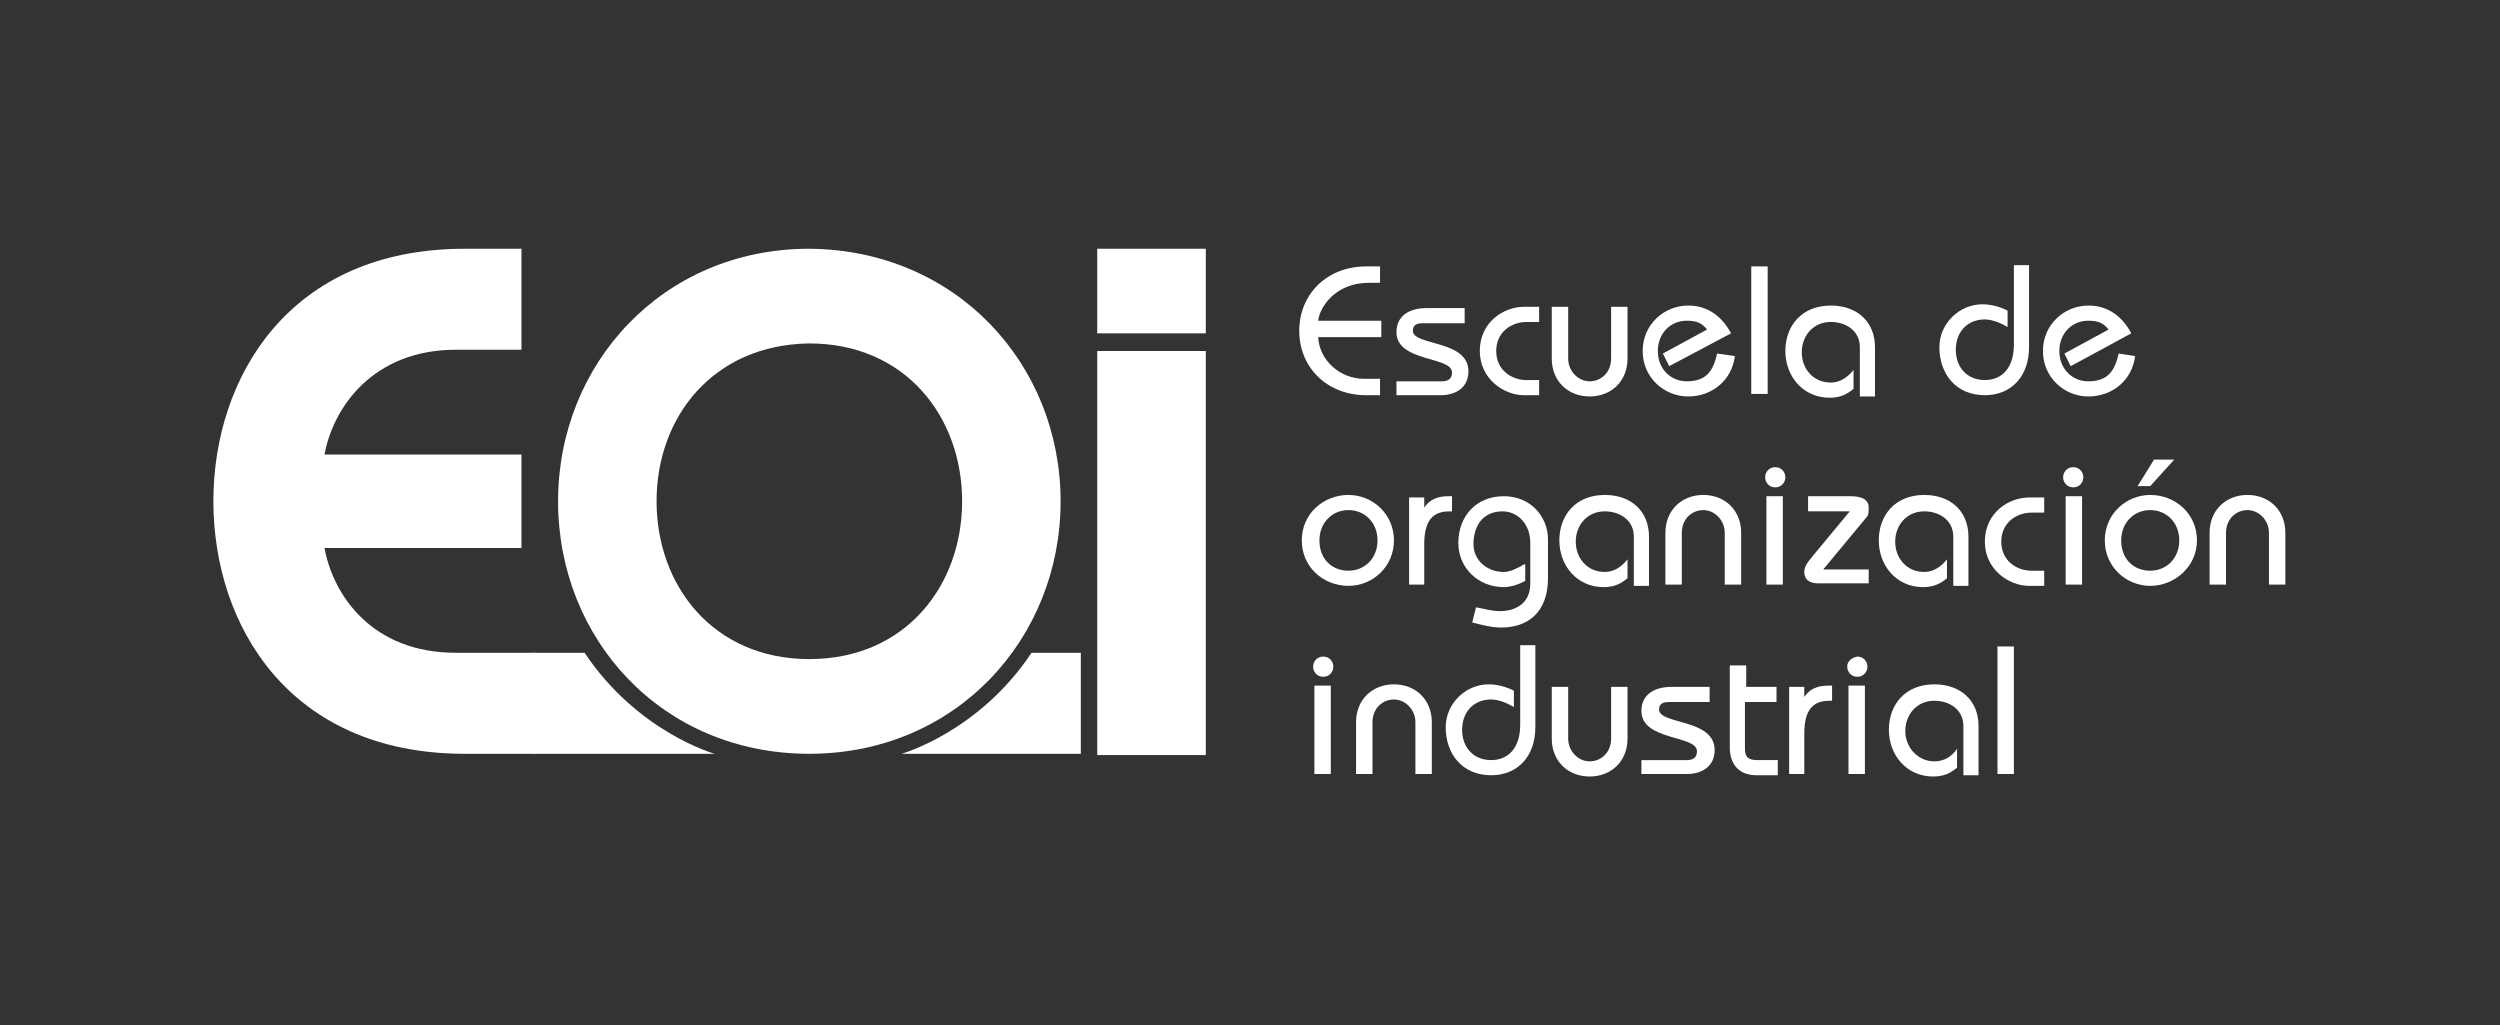 <?xml version="1.0" encoding="utf-8"?>
<!-- Generator: Adobe Illustrator 21.1.0, SVG Export Plug-In . SVG Version: 6.00 Build 0)  -->
<svg version="1.1" id="Capa_1" xmlns="http://www.w3.org/2000/svg" xmlns:xlink="http://www.w3.org/1999/xlink" x="0px" y="0px"
	 viewBox="0 0 198 81.2" style="enable-background:new 0 0 198 81.2;" xml:space="preserve">
<rect x="0" y="0" width="198" height="81.2" fill="#333333" stroke="none"/>
<style type="text/css">
	.st0{clip-path:url(#SVGID_2_);}
	.st1{clip-path:url(#SVGID_4_);fill:#FFFFFF;}
	.st2{clip-path:url(#SVGID_6_);}
	.st3{clip-path:url(#SVGID_8_);fill:#FFFFFF;}
	.st4{clip-path:url(#SVGID_10_);}
	.st5{clip-path:url(#SVGID_12_);fill:#FFFFFF;}
	.st6{clip-path:url(#SVGID_14_);}
	.st7{clip-path:url(#SVGID_16_);fill:#FFFFFF;}
	.st8{clip-path:url(#SVGID_18_);}
	.st9{clip-path:url(#SVGID_20_);fill:#FFFFFF;}
	.st10{clip-path:url(#SVGID_22_);}
	.st11{clip-path:url(#SVGID_24_);enable-background:new    ;}
	.st12{clip-path:url(#SVGID_26_);}
	.st13{clip-path:url(#SVGID_28_);}
	.st14{clip-path:url(#SVGID_30_);fill:#FFFFFF;}
	.st15{clip-path:url(#SVGID_32_);}
	.st16{clip-path:url(#SVGID_34_);fill:#FFFFFF;}
	.st17{clip-path:url(#SVGID_36_);}
	.st18{clip-path:url(#SVGID_38_);fill:#FFFFFF;}
	.st19{clip-path:url(#SVGID_40_);}
	.st20{clip-path:url(#SVGID_42_);fill:#FFFFFF;}
	.st21{clip-path:url(#SVGID_44_);}
	.st22{clip-path:url(#SVGID_46_);fill:#FFFFFF;}
	.st23{clip-path:url(#SVGID_48_);}
	.st24{clip-path:url(#SVGID_50_);fill:#FFFFFF;}
	.st25{clip-path:url(#SVGID_52_);}
	.st26{clip-path:url(#SVGID_54_);fill:#FFFFFF;}
	.st27{clip-path:url(#SVGID_56_);}
	.st28{clip-path:url(#SVGID_58_);fill:#FFFFFF;}
	.st29{clip-path:url(#SVGID_60_);}
	.st30{clip-path:url(#SVGID_62_);fill:#FFFFFF;}
	.st31{clip-path:url(#SVGID_64_);}
	.st32{clip-path:url(#SVGID_66_);fill:#FFFFFF;}
	.st33{clip-path:url(#SVGID_68_);}
	.st34{clip-path:url(#SVGID_70_);fill:#FFFFFF;}
	.st35{clip-path:url(#SVGID_72_);}
	.st36{clip-path:url(#SVGID_74_);fill:#FFFFFF;}
	.st37{clip-path:url(#SVGID_76_);}
	.st38{clip-path:url(#SVGID_78_);fill:#FFFFFF;}
	.st39{clip-path:url(#SVGID_80_);}
	.st40{clip-path:url(#SVGID_82_);fill:#FFFFFF;}
	.st41{clip-path:url(#SVGID_84_);}
	.st42{clip-path:url(#SVGID_86_);fill:#FFFFFF;}
	.st43{clip-path:url(#SVGID_88_);}
	.st44{clip-path:url(#SVGID_90_);fill:#FFFFFF;}
	.st45{clip-path:url(#SVGID_92_);}
	.st46{clip-path:url(#SVGID_94_);fill:#FFFFFF;}
	.st47{clip-path:url(#SVGID_96_);}
	.st48{clip-path:url(#SVGID_98_);fill:#FFFFFF;}
	.st49{clip-path:url(#SVGID_100_);}
	.st50{clip-path:url(#SVGID_102_);fill:#FFFFFF;}
	.st51{clip-path:url(#SVGID_104_);}
	.st52{clip-path:url(#SVGID_106_);fill:#FFFFFF;}
	.st53{clip-path:url(#SVGID_108_);}
	.st54{clip-path:url(#SVGID_110_);fill:#FFFFFF;}
	.st55{clip-path:url(#SVGID_112_);}
	.st56{clip-path:url(#SVGID_114_);fill:#FFFFFF;}
	.st57{clip-path:url(#SVGID_116_);}
	.st58{clip-path:url(#SVGID_118_);fill:#FFFFFF;}
	.st59{clip-path:url(#SVGID_120_);}
	.st60{clip-path:url(#SVGID_122_);fill:#FFFFFF;}
	.st61{clip-path:url(#SVGID_124_);}
	.st62{clip-path:url(#SVGID_126_);fill:#FFFFFF;}
	.st63{clip-path:url(#SVGID_128_);}
	.st64{clip-path:url(#SVGID_130_);fill:#FFFFFF;}
	.st65{clip-path:url(#SVGID_132_);}
	.st66{clip-path:url(#SVGID_134_);fill:#FFFFFF;}
	.st67{clip-path:url(#SVGID_136_);}
	.st68{clip-path:url(#SVGID_138_);fill:#FFFFFF;}
	.st69{clip-path:url(#SVGID_140_);}
	.st70{clip-path:url(#SVGID_142_);fill:#FFFFFF;}
	.st71{clip-path:url(#SVGID_144_);}
	.st72{clip-path:url(#SVGID_146_);fill:#FFFFFF;}
	.st73{clip-path:url(#SVGID_148_);}
	.st74{clip-path:url(#SVGID_150_);fill:#FFFFFF;}
	.st75{clip-path:url(#SVGID_152_);}
	.st76{clip-path:url(#SVGID_154_);fill:#FFFFFF;}
</style>
<g>
	<defs>
		<path id="SVGID_1_" d="M109.4,25.4h-5c0.1-1,1.3-3,4-3h0.9v-1.3h-1.1c-3.1,0-5.3,2.2-5.3,5.1c0,2.9,2.2,5.1,5.3,5.1h1.1V30h-1.3
			c-1.8,0-3.5-1.4-3.6-3.3h5V25.4z"/>
	</defs>
	<clipPath id="SVGID_2_">
		<use xlink:href="#SVGID_1_"  style="overflow:visible;"/>
	</clipPath>
	<g class="st0">
		<defs>
			<rect id="SVGID_3_" x="-700.1" y="-1172.3" width="1280" height="1828"/>
		</defs>
		<clipPath id="SVGID_4_">
			<use xlink:href="#SVGID_3_"  style="overflow:visible;"/>
		</clipPath>
		<rect x="98.1" y="16.1" class="st1" width="16.4" height="20.1"/>
	</g>
</g>
<g>
	<defs>
		<path id="SVGID_5_" d="M110.5,31.3h3.6c1.2,0,2.2-0.6,2.2-1.9c0-2.5-4.4-2-4.4-3.2c0-0.4,0.2-0.6,0.8-0.6h3.3v-1.2h-3
			c-1.5,0-2.4,0.7-2.4,1.9c0,2.4,4.4,1.9,4.4,3.2c0,0.4-0.2,0.7-0.8,0.7h-3.6V31.3z"/>
	</defs>
	<clipPath id="SVGID_6_">
		<use xlink:href="#SVGID_5_"  style="overflow:visible;"/>
	</clipPath>
	<g class="st2">
		<defs>
			<rect id="SVGID_7_" x="-700.1" y="-1172.3" width="1280" height="1828"/>
		</defs>
		<clipPath id="SVGID_8_">
			<use xlink:href="#SVGID_7_"  style="overflow:visible;"/>
		</clipPath>
		<rect x="105.5" y="19.3" class="st3" width="15.8" height="17"/>
	</g>
</g>
<g>
	<defs>
		<path id="SVGID_9_" d="M121.9,24.3h-1.2c-1.6,0-3.5,1.2-3.5,3.5c0,2.2,1.9,3.5,3.5,3.5h1.2v-1.2h-1c-1.2,0-2.4-0.8-2.4-2.3
			c0-1.5,1.2-2.3,2.4-2.3h1V24.3z"/>
	</defs>
	<clipPath id="SVGID_10_">
		<use xlink:href="#SVGID_9_"  style="overflow:visible;"/>
	</clipPath>
	<g class="st4">
		<defs>
			<rect id="SVGID_11_" x="-700.1" y="-1172.3" width="1280" height="1828"/>
		</defs>
		<clipPath id="SVGID_12_">
			<use xlink:href="#SVGID_11_"  style="overflow:visible;"/>
		</clipPath>
		<rect x="112.2" y="19.3" class="st5" width="14.8" height="17"/>
	</g>
</g>
<g>
	<defs>
		<path id="SVGID_13_" d="M127.6,24.3v4.1c0,1.1-0.8,1.8-1.7,1.8c-0.9,0-1.7-0.8-1.7-1.8v-4.1h-1.3v4.1c0,1.8,1.3,3,3,3
			c1.7,0,3-1.2,3-3v-4.1H127.6z"/>
	</defs>
	<clipPath id="SVGID_14_">
		<use xlink:href="#SVGID_13_"  style="overflow:visible;"/>
	</clipPath>
	<g class="st6">
		<defs>
			<rect id="SVGID_15_" x="-700.1" y="-1172.3" width="1280" height="1828"/>
		</defs>
		<clipPath id="SVGID_16_">
			<use xlink:href="#SVGID_15_"  style="overflow:visible;"/>
		</clipPath>
		<rect x="117.9" y="19.3" class="st7" width="16" height="17.1"/>
	</g>
</g>
<g>
	<defs>
		<path id="SVGID_17_" d="M137.1,26.4c-0.7-1.3-1.8-2.2-3.4-2.2c-1.9,0-3.6,1.5-3.6,3.6c0,2.1,1.7,3.6,3.6,3.6c2,0,3.5-1.4,3.7-3.2
			L136,28c-0.3,1.3-0.8,2.2-2.4,2.2c-1.3,0-2.3-1-2.3-2.4c0-1.4,1-2.4,2.3-2.4c0.8,0,1.2,0.2,1.6,0.7l-3.5,1.9l0.5,1L137.1,26.4z"/>
	</defs>
	<clipPath id="SVGID_18_">
		<use xlink:href="#SVGID_17_"  style="overflow:visible;"/>
	</clipPath>
	<g class="st8">
		<defs>
			<rect id="SVGID_19_" x="-700.1" y="-1172.3" width="1280" height="1828"/>
		</defs>
		<clipPath id="SVGID_20_">
			<use xlink:href="#SVGID_19_"  style="overflow:visible;"/>
		</clipPath>
		<rect x="125" y="19.2" class="st9" width="17.3" height="17.2"/>
	</g>
</g>
<g>
	<defs>
		<rect id="SVGID_21_" x="16.9" y="19.7" width="164.1" height="41.8"/>
	</defs>
	<clipPath id="SVGID_22_">
		<use xlink:href="#SVGID_21_"  style="overflow:visible;"/>
	</clipPath>
	<g class="st10">
		<defs>
			<rect id="SVGID_23_" x="-700.1" y="-1172.3" width="1280" height="1828"/>
		</defs>
		<clipPath id="SVGID_24_">
			<use xlink:href="#SVGID_23_"  style="overflow:visible;"/>
		</clipPath>
		<g class="st11">
			<g>
				<defs>
					<rect id="SVGID_25_" x="16.9" y="19.7" width="165" height="42"/>
				</defs>
				<clipPath id="SVGID_26_">
					<use xlink:href="#SVGID_25_"  style="overflow:visible;"/>
				</clipPath>
				<g class="st12">
					<defs>
						<rect id="SVGID_27_" x="138.7" y="21.1" width="1.3" height="10.1"/>
					</defs>
					<clipPath id="SVGID_28_">
						<use xlink:href="#SVGID_27_"  style="overflow:visible;"/>
					</clipPath>
					<g class="st13">
						<defs>
							<rect id="SVGID_29_" x="16.9" y="19.7" width="165" height="42"/>
						</defs>
						<clipPath id="SVGID_30_">
							<use xlink:href="#SVGID_29_"  style="overflow:visible;"/>
						</clipPath>
						<rect x="133.7" y="16.1" class="st14" width="11.3" height="20.1"/>
					</g>
				</g>
				<g class="st12">
					<defs>
						<path id="SVGID_31_" d="M148.5,31.3v-3.8c0-2-1.4-3.3-3.5-3.3c-2.3,0-3.6,1.6-3.6,3.6c0,2,1.4,3.7,3.5,3.7
							c0.9,0,1.4-0.3,1.9-0.7v-1.5c-0.4,0.5-1,1-1.8,1c-1.4,0-2.3-1.1-2.3-2.4c0-1.3,0.9-2.4,2.3-2.4c1.2,0,2.3,0.7,2.3,2v3.9H148.5
							z"/>
					</defs>
					<clipPath id="SVGID_32_">
						<use xlink:href="#SVGID_31_"  style="overflow:visible;"/>
					</clipPath>
					<g class="st15">
						<defs>
							<rect id="SVGID_33_" x="16.9" y="19.7" width="165" height="42"/>
						</defs>
						<clipPath id="SVGID_34_">
							<use xlink:href="#SVGID_33_"  style="overflow:visible;"/>
						</clipPath>
						<rect x="136.4" y="19.2" class="st16" width="17.2" height="17.2"/>
					</g>
				</g>
				<g class="st12">
					<defs>
						<path id="SVGID_35_" d="M159.5,21.1v6.2c0,1.9-1,2.8-2.3,2.8c-1.4,0-2.3-1-2.3-2.4c0-1.4,0.9-2.4,2.3-2.4
							c0.6,0,1.3,0.3,1.8,0.6v-1.3c-0.6-0.3-1.3-0.5-2-0.5c-1.8,0-3.4,1.5-3.4,3.4c0,2.1,1.3,3.8,3.6,3.8c2.1,0,3.5-1.5,3.5-3.8
							v-6.5H159.5z"/>
					</defs>
					<clipPath id="SVGID_36_">
						<use xlink:href="#SVGID_35_"  style="overflow:visible;"/>
					</clipPath>
					<g class="st17">
						<defs>
							<rect id="SVGID_37_" x="16.9" y="19.7" width="165" height="42"/>
						</defs>
						<clipPath id="SVGID_38_">
							<use xlink:href="#SVGID_37_"  style="overflow:visible;"/>
						</clipPath>
						<rect x="148.6" y="16.1" class="st18" width="17.2" height="20.3"/>
					</g>
				</g>
				<g class="st12">
					<defs>
						<path id="SVGID_39_" d="M168.8,26.4c-0.7-1.3-1.8-2.2-3.4-2.2c-1.9,0-3.6,1.5-3.6,3.6c0,2.1,1.7,3.6,3.6,3.6
							c2,0,3.5-1.4,3.7-3.2l-1.3-0.2c-0.3,1.3-0.8,2.2-2.4,2.2c-1.3,0-2.3-1-2.3-2.4c0-1.4,1-2.4,2.3-2.4c0.8,0,1.2,0.2,1.6,0.7
							l-3.5,1.9l0.5,1L168.8,26.4z"/>
					</defs>
					<clipPath id="SVGID_40_">
						<use xlink:href="#SVGID_39_"  style="overflow:visible;"/>
					</clipPath>
					<g class="st19">
						<defs>
							<rect id="SVGID_41_" x="16.9" y="19.7" width="165" height="42"/>
						</defs>
						<clipPath id="SVGID_42_">
							<use xlink:href="#SVGID_41_"  style="overflow:visible;"/>
						</clipPath>
						<rect x="156.8" y="19.2" class="st20" width="17.3" height="17.2"/>
					</g>
				</g>
				<g class="st12">
					<defs>
						<path id="SVGID_43_" d="M104.5,42.8c0-1.4,1-2.4,2.3-2.4c1.3,0,2.3,1,2.3,2.4s-1,2.4-2.3,2.4
							C105.5,45.2,104.5,44.3,104.5,42.8 M103.1,42.8c0,2.1,1.7,3.6,3.7,3.6c1.9,0,3.6-1.5,3.6-3.6s-1.7-3.6-3.6-3.6
							C104.8,39.2,103.1,40.7,103.1,42.8"/>
					</defs>
					<clipPath id="SVGID_44_">
						<use xlink:href="#SVGID_43_"  style="overflow:visible;"/>
					</clipPath>
					<g class="st21">
						<defs>
							<rect id="SVGID_45_" x="16.9" y="19.7" width="165" height="42"/>
						</defs>
						<clipPath id="SVGID_46_">
							<use xlink:href="#SVGID_45_"  style="overflow:visible;"/>
						</clipPath>
						<rect x="98.1" y="34.2" class="st22" width="17.3" height="17.2"/>
					</g>
				</g>
				<g class="st12">
					<defs>
						<path id="SVGID_47_" d="M111.5,46.3h1.3v-3.2c0-1.9,0.7-2.6,2-2.6h0.2v-1.2h-0.3c-0.9,0-1.5,0.3-1.9,0.9h0v-0.8h-1.2V46.3z"/>
					</defs>
					<clipPath id="SVGID_48_">
						<use xlink:href="#SVGID_47_"  style="overflow:visible;"/>
					</clipPath>
					<g class="st23">
						<defs>
							<rect id="SVGID_49_" x="16.9" y="19.7" width="165" height="42"/>
						</defs>
						<clipPath id="SVGID_50_">
							<use xlink:href="#SVGID_49_"  style="overflow:visible;"/>
						</clipPath>
						<rect x="106.5" y="34.2" class="st24" width="13.5" height="17.1"/>
					</g>
				</g>
				<g class="st12">
					<defs>
						<path id="SVGID_51_" d="M120.7,44.7c-0.5,0.3-1.1,0.6-1.6,0.6c-1.3,0-2.4-0.9-2.4-2.2c0-1.4,0.7-2.6,2.3-2.6
							c1.2,0,2.2,1,2.2,2.5v3.2c0,1.7-1.3,2.2-2.4,2.2c-0.7,0-1.3-0.2-1.9-0.3l-0.3,1.2c0.8,0.2,1.5,0.4,2.3,0.4
							c2.1,0,3.7-1.2,3.7-3.9v-3.1c0-1.7-1.3-3.4-3.5-3.4c-2.2,0-3.6,1.6-3.6,3.7c0,2,1.6,3.5,3.6,3.5c0.5,0,1.2-0.2,1.7-0.5V44.7z"
							/>
					</defs>
					<clipPath id="SVGID_52_">
						<use xlink:href="#SVGID_51_"  style="overflow:visible;"/>
					</clipPath>
					<g class="st25">
						<defs>
							<rect id="SVGID_53_" x="16.9" y="19.7" width="165" height="42"/>
						</defs>
						<clipPath id="SVGID_54_">
							<use xlink:href="#SVGID_53_"  style="overflow:visible;"/>
						</clipPath>
						<rect x="110.4" y="34.2" class="st26" width="17.1" height="20.4"/>
					</g>
				</g>
				<g class="st12">
					<defs>
						<path id="SVGID_55_" d="M130.6,46.3v-3.8c0-2-1.4-3.3-3.5-3.3c-2.3,0-3.6,1.6-3.6,3.6c0,2,1.4,3.7,3.5,3.7
							c0.9,0,1.4-0.3,1.9-0.7v-1.5c-0.4,0.5-1,1-1.8,1c-1.4,0-2.3-1.1-2.3-2.4c0-1.3,0.9-2.4,2.3-2.4c1.2,0,2.3,0.7,2.3,2v3.9H130.6
							z"/>
					</defs>
					<clipPath id="SVGID_56_">
						<use xlink:href="#SVGID_55_"  style="overflow:visible;"/>
					</clipPath>
					<g class="st27">
						<defs>
							<rect id="SVGID_57_" x="16.9" y="19.7" width="165" height="42"/>
						</defs>
						<clipPath id="SVGID_58_">
							<use xlink:href="#SVGID_57_"  style="overflow:visible;"/>
						</clipPath>
						<rect x="118.5" y="34.2" class="st28" width="17.2" height="17.2"/>
					</g>
				</g>
				<g class="st12">
					<defs>
						<path id="SVGID_59_" d="M133.2,46.3v-4.1c0-1.1,0.8-1.8,1.7-1.8c0.9,0,1.7,0.8,1.7,1.8v4.1h1.3v-4.1c0-1.8-1.3-3-3-3
							c-1.7,0-3,1.2-3,3v4.1H133.2z"/>
					</defs>
					<clipPath id="SVGID_60_">
						<use xlink:href="#SVGID_59_"  style="overflow:visible;"/>
					</clipPath>
					<g class="st29">
						<defs>
							<rect id="SVGID_61_" x="16.9" y="19.7" width="165" height="42"/>
						</defs>
						<clipPath id="SVGID_62_">
							<use xlink:href="#SVGID_61_"  style="overflow:visible;"/>
						</clipPath>
						<rect x="126.9" y="34.2" class="st30" width="16" height="17.1"/>
					</g>
				</g>
				<g class="st12">
					<defs>
						<path id="SVGID_63_" d="M139.8,37.8c0,0.4,0.3,0.8,0.8,0.8c0.5,0,0.8-0.4,0.8-0.8c0-0.4-0.3-0.8-0.8-0.8
							C140.1,37,139.8,37.4,139.8,37.8z M139.9,46.3h1.3v-7h-1.3V46.3z"/>
					</defs>
					<clipPath id="SVGID_64_">
						<use xlink:href="#SVGID_63_"  style="overflow:visible;"/>
					</clipPath>
					<g class="st31">
						<defs>
							<rect id="SVGID_65_" x="16.9" y="19.7" width="165" height="42"/>
						</defs>
						<clipPath id="SVGID_66_">
							<use xlink:href="#SVGID_65_"  style="overflow:visible;"/>
						</clipPath>
						<rect x="134.8" y="32" class="st32" width="11.6" height="19.3"/>
					</g>
				</g>
				<g class="st12">
					<defs>
						<path id="SVGID_67_" d="M148,45.1h-3.6l3.4-4.1c0.2-0.2,0.2-0.4,0.2-0.8c0-0.6-0.5-0.9-1.4-0.9h-3.4v1.2h3.3l-2.9,3.5
							c-0.5,0.6-0.7,0.9-0.7,1.3c0,0.6,0.4,0.9,1.1,0.9h4V45.1z"/>
					</defs>
					<clipPath id="SVGID_68_">
						<use xlink:href="#SVGID_67_"  style="overflow:visible;"/>
					</clipPath>
					<g class="st33">
						<defs>
							<rect id="SVGID_69_" x="16.9" y="19.7" width="165" height="42"/>
						</defs>
						<clipPath id="SVGID_70_">
							<use xlink:href="#SVGID_69_"  style="overflow:visible;"/>
						</clipPath>
						<rect x="137.9" y="34.4" class="st34" width="15.1" height="17"/>
					</g>
				</g>
				<g class="st12">
					<defs>
						<path id="SVGID_71_" d="M155.9,46.3v-3.8c0-2-1.4-3.3-3.5-3.3c-2.3,0-3.6,1.6-3.6,3.6c0,2,1.4,3.7,3.5,3.7
							c0.9,0,1.4-0.3,1.9-0.7v-1.5c-0.4,0.5-1,1-1.8,1c-1.4,0-2.3-1.1-2.3-2.4c0-1.3,0.9-2.4,2.3-2.4c1.2,0,2.3,0.7,2.3,2v3.9H155.9
							z"/>
					</defs>
					<clipPath id="SVGID_72_">
						<use xlink:href="#SVGID_71_"  style="overflow:visible;"/>
					</clipPath>
					<g class="st35">
						<defs>
							<rect id="SVGID_73_" x="16.9" y="19.7" width="165" height="42"/>
						</defs>
						<clipPath id="SVGID_74_">
							<use xlink:href="#SVGID_73_"  style="overflow:visible;"/>
						</clipPath>
						<rect x="143.7" y="34.2" class="st36" width="17.2" height="17.2"/>
					</g>
				</g>
				<g class="st12">
					<defs>
						<path id="SVGID_75_" d="M161.9,39.4h-1.2c-1.6,0-3.5,1.2-3.5,3.5c0,2.2,1.9,3.5,3.5,3.5h1.2v-1.2h-1c-1.2,0-2.4-0.8-2.4-2.3
							c0-1.5,1.2-2.3,2.4-2.3h1V39.4z"/>
					</defs>
					<clipPath id="SVGID_76_">
						<use xlink:href="#SVGID_75_"  style="overflow:visible;"/>
					</clipPath>
					<g class="st37">
						<defs>
							<rect id="SVGID_77_" x="16.9" y="19.7" width="165" height="42"/>
						</defs>
						<clipPath id="SVGID_78_">
							<use xlink:href="#SVGID_77_"  style="overflow:visible;"/>
						</clipPath>
						<rect x="152.1" y="34.4" class="st38" width="14.8" height="17"/>
					</g>
				</g>
				<g class="st12">
					<defs>
						<path id="SVGID_79_" d="M163.4,37.8c0,0.4,0.3,0.8,0.8,0.8s0.8-0.4,0.8-0.8c0-0.4-0.3-0.8-0.8-0.8S163.4,37.4,163.4,37.8z
							 M163.6,46.3h1.3v-7h-1.3V46.3z"/>
					</defs>
					<clipPath id="SVGID_80_">
						<use xlink:href="#SVGID_79_"  style="overflow:visible;"/>
					</clipPath>
					<g class="st39">
						<defs>
							<rect id="SVGID_81_" x="16.9" y="19.7" width="165" height="42"/>
						</defs>
						<clipPath id="SVGID_82_">
							<use xlink:href="#SVGID_81_"  style="overflow:visible;"/>
						</clipPath>
						<rect x="158.4" y="32" class="st40" width="11.6" height="19.3"/>
					</g>
				</g>
				<g class="st12">
					<defs>
						<path id="SVGID_83_" d="M168,42.8c0-1.4,1-2.4,2.3-2.4s2.3,1,2.3,2.4c0,1.4-1,2.4-2.3,2.4S168,44.3,168,42.8z M166.7,42.8
							c0,2.1,1.7,3.6,3.6,3.6c1.9,0,3.7-1.5,3.7-3.6s-1.7-3.6-3.7-3.6C168.4,39.2,166.7,40.7,166.7,42.8z M169.3,38.5h1l1.9-2.1
							h-1.6L169.3,38.5z"/>
					</defs>
					<clipPath id="SVGID_84_">
						<use xlink:href="#SVGID_83_"  style="overflow:visible;"/>
					</clipPath>
					<g class="st41">
						<defs>
							<rect id="SVGID_85_" x="16.9" y="19.7" width="165" height="42"/>
						</defs>
						<clipPath id="SVGID_86_">
							<use xlink:href="#SVGID_85_"  style="overflow:visible;"/>
						</clipPath>
						<rect x="161.7" y="31.5" class="st42" width="17.3" height="20"/>
					</g>
				</g>
				<g class="st12">
					<defs>
						<path id="SVGID_87_" d="M176.3,46.3v-4.1c0-1.1,0.8-1.8,1.7-1.8c0.9,0,1.7,0.8,1.7,1.8v4.1h1.3v-4.1c0-1.8-1.3-3-3-3
							c-1.7,0-3,1.2-3,3v4.1H176.3z"/>
					</defs>
					<clipPath id="SVGID_88_">
						<use xlink:href="#SVGID_87_"  style="overflow:visible;"/>
					</clipPath>
					<g class="st43">
						<defs>
							<rect id="SVGID_89_" x="16.9" y="19.7" width="165" height="42"/>
						</defs>
						<clipPath id="SVGID_90_">
							<use xlink:href="#SVGID_89_"  style="overflow:visible;"/>
						</clipPath>
						<rect x="170" y="34.2" class="st44" width="16" height="17.1"/>
					</g>
				</g>
				<g class="st12">
					<defs>
						<path id="SVGID_91_" d="M104,52.8c0,0.4,0.3,0.8,0.8,0.8s0.8-0.4,0.8-0.8c0-0.4-0.3-0.8-0.8-0.8S104,52.4,104,52.8z
							 M104.1,61.3h1.3v-7h-1.3V61.3z"/>
					</defs>
					<clipPath id="SVGID_92_">
						<use xlink:href="#SVGID_91_"  style="overflow:visible;"/>
					</clipPath>
					<g class="st45">
						<defs>
							<rect id="SVGID_93_" x="16.9" y="19.7" width="165" height="42"/>
						</defs>
						<clipPath id="SVGID_94_">
							<use xlink:href="#SVGID_93_"  style="overflow:visible;"/>
						</clipPath>
						<rect x="99" y="47.1" class="st46" width="11.6" height="19.3"/>
					</g>
				</g>
				<g class="st12">
					<defs>
						<path id="SVGID_95_" d="M108.7,61.3v-4.1c0-1.1,0.8-1.8,1.7-1.8c0.9,0,1.7,0.8,1.7,1.8v4.1h1.3v-4.1c0-1.8-1.3-3-3-3
							c-1.7,0-3,1.2-3,3v4.1H108.7z"/>
					</defs>
					<clipPath id="SVGID_96_">
						<use xlink:href="#SVGID_95_"  style="overflow:visible;"/>
					</clipPath>
					<g class="st47">
						<defs>
							<rect id="SVGID_97_" x="16.9" y="19.7" width="165" height="42"/>
						</defs>
						<clipPath id="SVGID_98_">
							<use xlink:href="#SVGID_97_"  style="overflow:visible;"/>
						</clipPath>
						<rect x="102.4" y="49.2" class="st48" width="16" height="17.1"/>
					</g>
				</g>
				<g class="st12">
					<defs>
						<path id="SVGID_99_" d="M120.4,51.2v6.2c0,1.9-1,2.8-2.3,2.8c-1.4,0-2.3-1-2.3-2.4c0-1.4,0.9-2.4,2.3-2.4
							c0.6,0,1.3,0.3,1.8,0.6v-1.3c-0.6-0.3-1.3-0.5-2-0.5c-1.8,0-3.4,1.5-3.4,3.4c0,2.1,1.3,3.8,3.6,3.8c2.1,0,3.5-1.5,3.5-3.8
							v-6.5H120.4z"/>
					</defs>
					<clipPath id="SVGID_100_">
						<use xlink:href="#SVGID_99_"  style="overflow:visible;"/>
					</clipPath>
					<g class="st49">
						<defs>
							<rect id="SVGID_101_" x="16.9" y="19.7" width="165" height="42"/>
						</defs>
						<clipPath id="SVGID_102_">
							<use xlink:href="#SVGID_101_"  style="overflow:visible;"/>
						</clipPath>
						<rect x="109.5" y="46.2" class="st50" width="17.2" height="20.3"/>
					</g>
				</g>
				<g class="st12">
					<defs>
						<path id="SVGID_103_" d="M127.6,54.4v4.1c0,1.1-0.8,1.8-1.7,1.8c-0.9,0-1.7-0.8-1.7-1.8v-4.1h-1.3v4.1c0,1.8,1.3,3,3,3
							c1.7,0,3-1.2,3-3v-4.1H127.6z"/>
					</defs>
					<clipPath id="SVGID_104_">
						<use xlink:href="#SVGID_103_"  style="overflow:visible;"/>
					</clipPath>
					<g class="st51">
						<defs>
							<rect id="SVGID_105_" x="16.9" y="19.7" width="165" height="42"/>
						</defs>
						<clipPath id="SVGID_106_">
							<use xlink:href="#SVGID_105_"  style="overflow:visible;"/>
						</clipPath>
						<rect x="117.9" y="49.4" class="st52" width="16" height="17.1"/>
					</g>
				</g>
				<g class="st12">
					<defs>
						<path id="SVGID_107_" d="M130,61.3h3.6c1.2,0,2.2-0.6,2.2-1.9c0-2.5-4.4-2-4.4-3.2c0-0.4,0.2-0.6,0.8-0.6h3.2v-1.2h-3
							c-1.5,0-2.4,0.7-2.4,1.9c0,2.4,4.4,1.9,4.4,3.2c0,0.4-0.2,0.7-0.8,0.7H130V61.3z"/>
					</defs>
					<clipPath id="SVGID_108_">
						<use xlink:href="#SVGID_107_"  style="overflow:visible;"/>
					</clipPath>
					<g class="st53">
						<defs>
							<rect id="SVGID_109_" x="16.9" y="19.7" width="165" height="42"/>
						</defs>
						<clipPath id="SVGID_110_">
							<use xlink:href="#SVGID_109_"  style="overflow:visible;"/>
						</clipPath>
						<rect x="125" y="49.4" class="st54" width="15.8" height="17"/>
					</g>
				</g>
				<g class="st12">
					<defs>
						<path id="SVGID_111_" d="M140.8,54.4h-2.5v-1.7H137v6.5c0,1.4,0.8,2.2,2.1,2.2h1.7v-1.2h-1.6c-0.7,0-1-0.2-1-0.9v-3.7h2.5
							V54.4z"/>
					</defs>
					<clipPath id="SVGID_112_">
						<use xlink:href="#SVGID_111_"  style="overflow:visible;"/>
					</clipPath>
					<g class="st55">
						<defs>
							<rect id="SVGID_113_" x="16.9" y="19.7" width="165" height="42"/>
						</defs>
						<clipPath id="SVGID_114_">
							<use xlink:href="#SVGID_113_"  style="overflow:visible;"/>
						</clipPath>
						<rect x="132" y="47.6" class="st56" width="13.8" height="18.7"/>
					</g>
				</g>
				<g class="st12">
					<defs>
						<path id="SVGID_115_" d="M141.6,61.3h1.3v-3.2c0-1.9,0.7-2.6,2-2.6h0.2v-1.2h-0.3c-0.9,0-1.5,0.3-1.9,0.9h0v-0.8h-1.2V61.3z"
							/>
					</defs>
					<clipPath id="SVGID_116_">
						<use xlink:href="#SVGID_115_"  style="overflow:visible;"/>
					</clipPath>
					<g class="st57">
						<defs>
							<rect id="SVGID_117_" x="16.9" y="19.7" width="165" height="42"/>
						</defs>
						<clipPath id="SVGID_118_">
							<use xlink:href="#SVGID_117_"  style="overflow:visible;"/>
						</clipPath>
						<rect x="136.6" y="49.2" class="st58" width="13.5" height="17.1"/>
					</g>
				</g>
				<g class="st12">
					<defs>
						<path id="SVGID_119_" d="M146.3,52.8c0,0.4,0.3,0.8,0.8,0.8c0.5,0,0.8-0.4,0.8-0.8c0-0.4-0.3-0.8-0.8-0.8
							C146.6,52.1,146.3,52.4,146.3,52.8z M146.4,61.3h1.3v-7h-1.3V61.3z"/>
					</defs>
					<clipPath id="SVGID_120_">
						<use xlink:href="#SVGID_119_"  style="overflow:visible;"/>
					</clipPath>
					<g class="st59">
						<defs>
							<rect id="SVGID_121_" x="16.9" y="19.7" width="165" height="42"/>
						</defs>
						<clipPath id="SVGID_122_">
							<use xlink:href="#SVGID_121_"  style="overflow:visible;"/>
						</clipPath>
						<rect x="141.3" y="47.1" class="st60" width="11.5" height="19.3"/>
					</g>
				</g>
				<g class="st12">
					<defs>
						<path id="SVGID_123_" d="M156.7,61.3v-3.8c0-2-1.4-3.3-3.5-3.3c-2.3,0-3.6,1.6-3.6,3.6c0,2,1.4,3.7,3.5,3.7
							c0.9,0,1.4-0.3,1.9-0.7v-1.5c-0.4,0.6-1,1-1.8,1c-1.3,0-2.3-1.1-2.3-2.4c0-1.3,0.9-2.4,2.3-2.4c1.2,0,2.3,0.7,2.3,2v3.9H156.7
							z"/>
					</defs>
					<clipPath id="SVGID_124_">
						<use xlink:href="#SVGID_123_"  style="overflow:visible;"/>
					</clipPath>
					<g class="st61">
						<defs>
							<rect id="SVGID_125_" x="16.9" y="19.7" width="165" height="42"/>
						</defs>
						<clipPath id="SVGID_126_">
							<use xlink:href="#SVGID_125_"  style="overflow:visible;"/>
						</clipPath>
						<rect x="144.5" y="49.2" class="st62" width="17.2" height="17.2"/>
					</g>
				</g>
				<g class="st12">
					<defs>
						<rect id="SVGID_127_" x="158.2" y="51.2" width="1.3" height="10.1"/>
					</defs>
					<clipPath id="SVGID_128_">
						<use xlink:href="#SVGID_127_"  style="overflow:visible;"/>
					</clipPath>
					<g class="st63">
						<defs>
							<rect id="SVGID_129_" x="16.9" y="19.7" width="165" height="42"/>
						</defs>
						<clipPath id="SVGID_130_">
							<use xlink:href="#SVGID_129_"  style="overflow:visible;"/>
						</clipPath>
						<rect x="153.2" y="46.2" class="st64" width="11.3" height="20.1"/>
					</g>
				</g>
				<g class="st12">
					<defs>
						<path id="SVGID_131_" d="M41.3,27.7h-5.2c-6.5,0-9.7,4.5-10.4,8.3h15.6v7.4H25.7c0.7,3.8,3.8,8.3,10.4,8.3h6.3v8h-5.6
							c-13.9,0-19.9-10.2-19.9-20c0-9.8,6-20,19.9-20h4.5V27.7z"/>
					</defs>
					<clipPath id="SVGID_132_">
						<use xlink:href="#SVGID_131_"  style="overflow:visible;"/>
					</clipPath>
					<g class="st65">
						<defs>
							<rect id="SVGID_133_" x="16.9" y="19.7" width="165" height="42"/>
						</defs>
						<clipPath id="SVGID_134_">
							<use xlink:href="#SVGID_133_"  style="overflow:visible;"/>
						</clipPath>
						<rect x="11.9" y="14.7" class="st66" width="35.5" height="50.1"/>
					</g>
				</g>
				<g class="st12">
					<defs>
						<path id="SVGID_135_" d="M52,39.7c0,6.7,4.5,12.5,12.1,12.5c7.6,0,12.1-5.8,12.1-12.5c0-6.7-4.5-12.5-12.1-12.5
							C56.5,27.3,52,33,52,39.7 M84,39.7c0,10.9-8.3,20-19.9,20c-11.7,0-19.9-9.1-19.9-20c0-10.9,8.3-20,19.9-20
							C75.8,19.8,84,28.9,84,39.7"/>
					</defs>
					<clipPath id="SVGID_136_">
						<use xlink:href="#SVGID_135_"  style="overflow:visible;"/>
					</clipPath>
					<g class="st67">
						<defs>
							<rect id="SVGID_137_" x="16.9" y="19.7" width="165" height="42"/>
						</defs>
						<clipPath id="SVGID_138_">
							<use xlink:href="#SVGID_137_"  style="overflow:visible;"/>
						</clipPath>
						<rect x="39.2" y="14.8" class="st68" width="49.8" height="50"/>
					</g>
				</g>
				<g class="st12">
					<defs>
						<rect id="SVGID_139_" x="86.9" y="27.8" width="8.6" height="32"/>
					</defs>
					<clipPath id="SVGID_140_">
						<use xlink:href="#SVGID_139_"  style="overflow:visible;"/>
					</clipPath>
					<g class="st69">
						<defs>
							<rect id="SVGID_141_" x="16.9" y="19.7" width="165" height="42"/>
						</defs>
						<clipPath id="SVGID_142_">
							<use xlink:href="#SVGID_141_"  style="overflow:visible;"/>
						</clipPath>
						<rect x="81.9" y="22.8" class="st70" width="18.6" height="42"/>
					</g>
				</g>
				<g class="st12">
					<defs>
						<rect id="SVGID_143_" x="86.9" y="19.7" width="8.6" height="6.7"/>
					</defs>
					<clipPath id="SVGID_144_">
						<use xlink:href="#SVGID_143_"  style="overflow:visible;"/>
					</clipPath>
					<g class="st71">
						<defs>
							<rect id="SVGID_145_" x="16.9" y="19.7" width="165" height="42"/>
						</defs>
						<clipPath id="SVGID_146_">
							<use xlink:href="#SVGID_145_"  style="overflow:visible;"/>
						</clipPath>
						<rect x="81.9" y="14.7" class="st72" width="18.6" height="16.7"/>
					</g>
				</g>
				<g class="st12">
					<defs>
						<path id="SVGID_147_" d="M71.4,59.7c0,0,6.1-1.7,10.3-8h3.9v8H71.4z"/>
					</defs>
					<clipPath id="SVGID_148_">
						<use xlink:href="#SVGID_147_"  style="overflow:visible;"/>
					</clipPath>
					<g class="st73">
						<defs>
							<rect id="SVGID_149_" x="16.9" y="19.7" width="165" height="42"/>
						</defs>
						<clipPath id="SVGID_150_">
							<use xlink:href="#SVGID_149_"  style="overflow:visible;"/>
						</clipPath>
						<rect x="66.4" y="46.7" class="st74" width="24.2" height="18"/>
					</g>
				</g>
				<g class="st12">
					<defs>
						<path id="SVGID_151_" d="M56.6,59.7c0,0-6.1-1.7-10.3-8h-4.1v8H56.6z"/>
					</defs>
					<clipPath id="SVGID_152_">
						<use xlink:href="#SVGID_151_"  style="overflow:visible;"/>
					</clipPath>
					<g class="st75">
						<defs>
							<rect id="SVGID_153_" x="16.9" y="19.7" width="165" height="42"/>
						</defs>
						<clipPath id="SVGID_154_">
							<use xlink:href="#SVGID_153_"  style="overflow:visible;"/>
						</clipPath>
						<rect x="37.2" y="46.7" class="st76" width="24.4" height="18"/>
					</g>
				</g>
			</g>
		</g>
	</g>
</g>
</svg>

